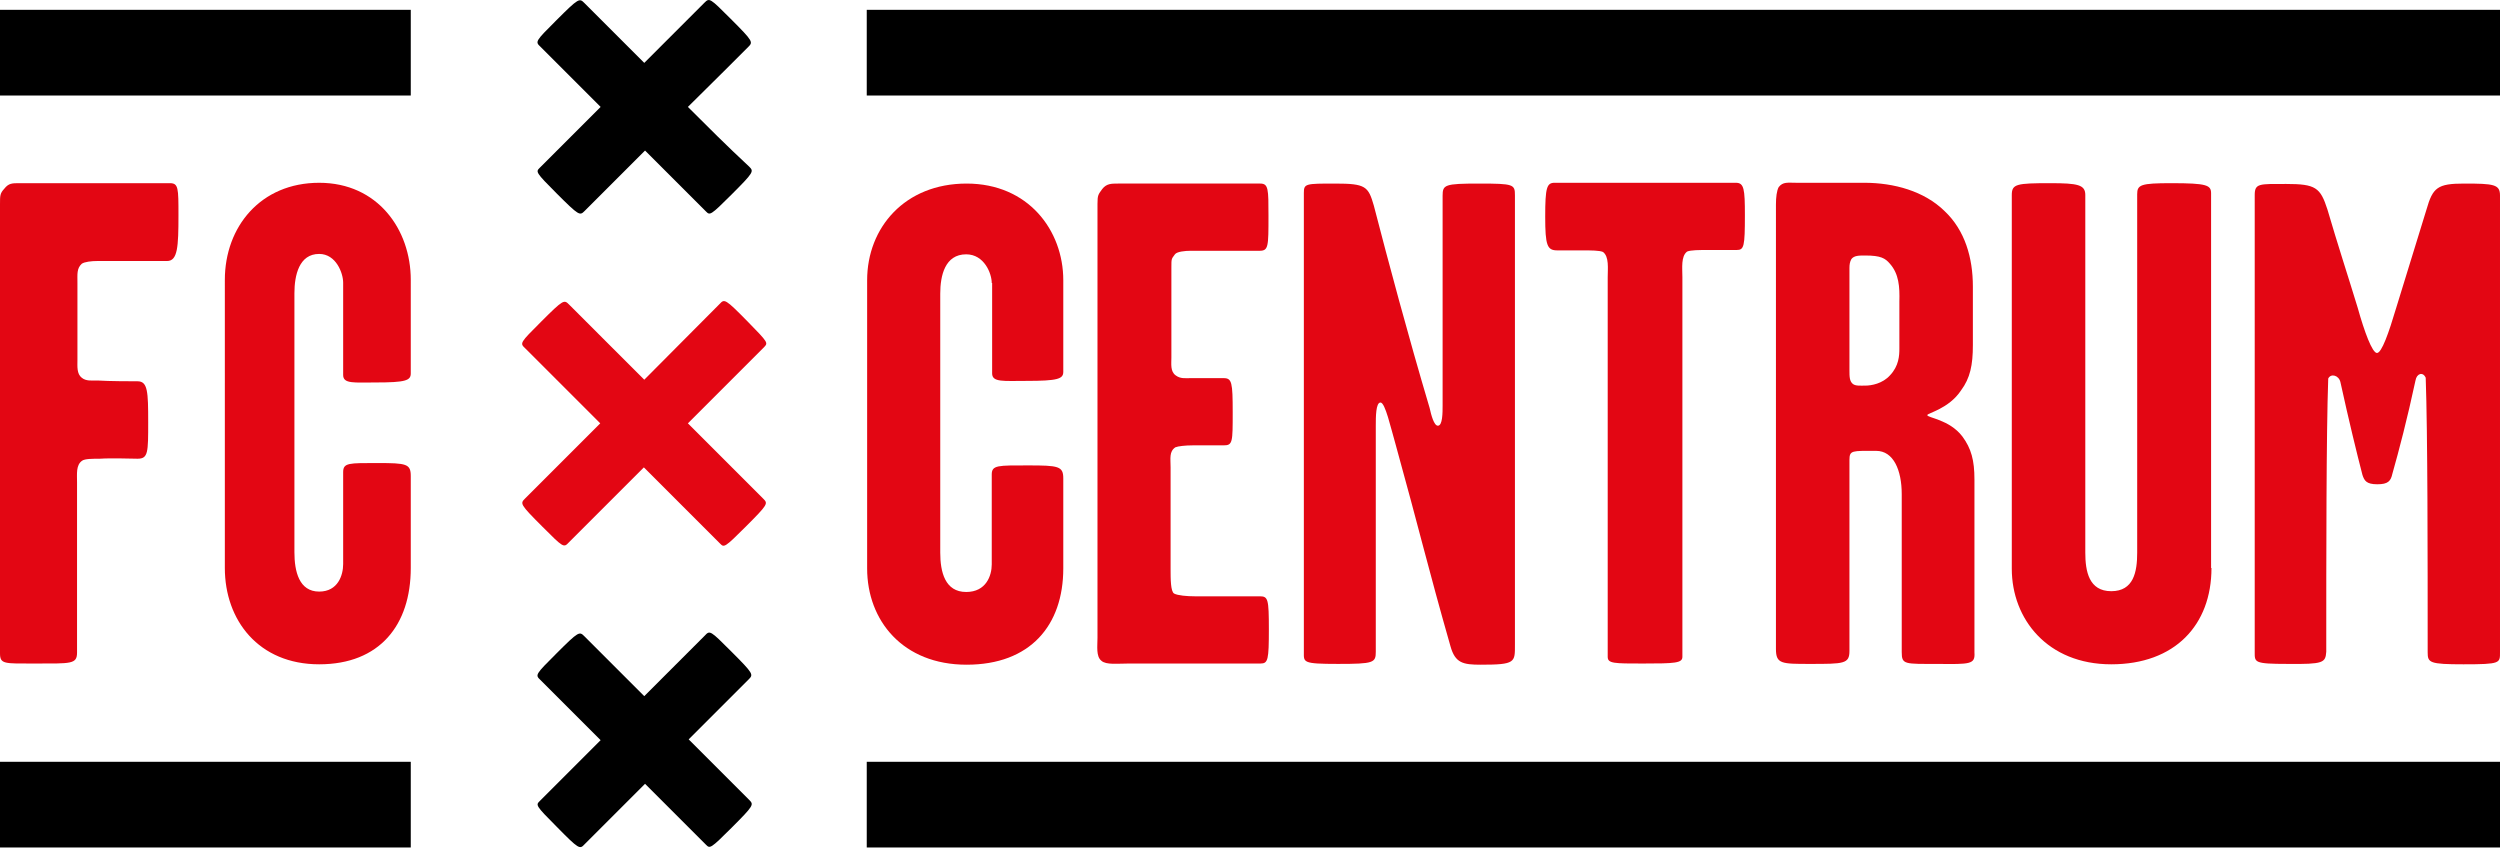 <?xml version="1.0" encoding="utf-8"?>
<!-- Generator: Adobe Illustrator 26.1.0, SVG Export Plug-In . SVG Version: 6.00 Build 0)  -->
<svg version="1.1" id="a" xmlns="http://www.w3.org/2000/svg" xmlns:xlink="http://www.w3.org/1999/xlink" x="0px" y="0px"
	 viewBox="0 0 636 217" style="enable-background:new 0 0 636 217;" xml:space="preserve">
<style type="text/css">
	.st0{fill:#E30613;}
</style>
<g>
	<path class="st0" d="M163.9,96.6c-8.9-8.9-16.1-16.1-19.1-19.1c-1.3-1.3-1.4-1.4-7.2,4.4c-5.3,5.3-5.4,5.4-4,6.7
		c6.9,6.9,13.1,13.1,19.1,19.1c-8.9,8.9-16.1,16.1-19.1,19.1c-1.3,1.3-1.4,1.4,4.4,7.2c5.3,5.3,5.4,5.4,6.7,4
		c6.9-6.9,13.1-13.1,19.1-19.1c6,6,12.3,12.3,19.4,19.4c1,1,1.1,1.1,6.5-4.3c5.7-5.7,5.7-5.9,4.5-7.1c-6.2-6.2-12.8-12.8-19.2-19.2
		c6-6,12.3-12.3,19.4-19.4c1-1.1,1.1-1.1-4.2-6.5c-5.7-5.8-5.9-5.8-7.1-4.5C176.9,83.5,170.3,90.2,163.9,96.6"/>
	<path d="M163.9,177.1c-6.9-6.9-12.3-12.3-15.2-15.2c-1.3-1.3-1.4-1.4-7.2,4.4c-5.3,5.3-5.4,5.4-4,6.7c6.3,6.3,11,11,15.3,15.3
		c-4.3,4.3-9.1,9.1-15.5,15.5c-1,1-1.1,1.1,4.3,6.5c5.7,5.8,5.9,5.8,7.1,4.5c5.4-5.4,10.6-10.6,15.4-15.4c4.3,4.3,9.1,9.1,15.5,15.5
		c1,1,1.1,1.1,6.5-4.3c5.7-5.7,5.7-5.9,4.5-7.1c-5.4-5.4-10.6-10.6-15.4-15.4c6.9-6.9,12.3-12.3,15.2-15.2c1.3-1.3,1.4-1.4-4.4-7.2
		c-5.3-5.3-5.4-5.4-6.7-4C172.9,168.1,168.2,172.8,163.9,177.1"/>
	<path d="M179.2,0.7c-6.3,6.3-11,11-15.3,15.3c-6.9-6.9-12.3-12.3-15.2-15.2c-1.3-1.3-1.4-1.4-7.2,4.4c-5.3,5.3-5.4,5.4-4,6.7
		c6.3,6.3,11,11,15.3,15.3c-4.3,4.3-9.1,9.1-15.5,15.5c-1,1-1.1,1.1,4.3,6.5c5.7,5.7,5.9,5.7,7.1,4.5c5.4-5.4,10.6-10.6,15.4-15.4
		c4.3,4.3,9.1,9.1,15.5,15.5c1,1,1.1,1.1,6.5-4.3c5.7-5.7,5.7-5.9,4.5-7.1C185,37.2,179.8,32,175,27.2C182,20.3,187.3,15,190.3,12
		c1.3-1.3,1.4-1.4-4.4-7.2C180.6-0.5,180.5-0.6,179.2,0.7"/>
	<path class="st0" d="M252.3,72c0-2.4-1.9-7.3-6.5-7.3c-5.4,0-6.6,5.4-6.6,10v65.9c0,4.9,1.2,10,6.6,10c5.1,0,6.5-4.2,6.5-7v-22.9
		c0-2.4,1.6-2.3,9.3-2.3c7.7,0,8.9,0.2,8.9,3.3v22.9c0,14.5-8.4,24.5-24.6,24.5s-25.3-11.2-25.3-24.5V71.3
		c0-13.4,9.6-24.6,25.3-24.6s24.6,11.9,24.6,24.6v23.3c0,1.8-1.4,2.3-9.4,2.3c-5.8,0-8.7,0.4-8.7-1.9V72L252.3,72z"/>
	<path class="st0" d="M279.2,162.3V51.9c0-2.3,0.2-2.4,1.2-3.8c1.1-1.4,2.3-1.4,4-1.4h36.2c2.1,0,2.1,1.4,2.1,8.2
		c0,7.9,0,8.9-2.3,8.9h-17.5c-1.4,0-3.5,0.2-4,0.9c-0.9,1.2-0.9,1.1-0.9,3.3V91c0,1.6-0.3,3.5,1.1,4.5c1.2,0.9,2.4,0.7,3.8,0.7h8.4
		c2.1,0,2.3,1.1,2.3,8.7s0,8.4-2.3,8.4h-7.9c-1.8,0-3.7,0.2-4.4,0.5c-1.6,1.1-1.2,2.8-1.2,5.1v26c0,2.3,0,5.6,0.9,6.1
		c0.9,0.5,3.3,0.7,5.2,0.7h16.6c2.1,0,2.3,0.7,2.3,8.4c0,7.7-0.2,8.7-2.1,8.7h-33.5c-2.8,0-5.8,0.4-7-0.7
		C278.8,167,279.2,164.4,279.2,162.3"/>
	<path class="st0" d="M351.2,102.4c-1.2,0-1.2,3.7-1.2,5.9v57.5c0,2.8-0.5,3.1-9.6,3.1s-8.7-0.4-8.7-3V49.1c0-2.4,0.4-2.4,8-2.4
		c7.7,0,8.4,0.7,9.8,5.6c3.7,14.3,8.7,33,14.2,51.5c0.4,1.8,1.1,4.5,2.1,4.5c1.2,0,1.2-3.3,1.2-5.2V49.8c0-2.8,0.5-3.1,9.3-3.1
		s9.1,0.2,9.1,3v114.3c0,4.5,0.2,5.1-8.7,5.1c-4.5,0-6.5-0.4-7.7-4.7c-5.8-20.3-7.9-29.5-14-51.5
		C353.8,108.8,352.4,102.4,351.2,102.4"/>
	<path class="st0" d="M407.8,64.1c-0.9-0.4-3.1-0.4-5.1-0.4h-6.5c-2.6,0-3.1-1.2-3.1-8.6s0.4-8.6,2.4-8.6h46.1
		c2.1,0,2.3,1.6,2.3,8.2c0,8-0.2,8.9-2.1,8.9h-7.5c-1.9,0-4.2,0-5.1,0.4c-1.6,1.2-1.2,4.2-1.2,6.5v96.6c0,1.6-1.9,1.7-10.1,1.7
		c-7.3,0-8.9,0-8.9-1.7V70.6C409,68.3,409.4,65.3,407.8,64.1"/>
	<path class="st0" d="M480.8,67.1c-1.2-1.4-2.3-2.1-6.3-2.1c-1.6,0-2.8,0-3.5,0.9c-0.4,0.7-0.5,1.4-0.5,2.3v26c0,1.6,0,2.8,0.9,3.5
		c0.7,0.5,1.7,0.4,3.1,0.4c1.6,0,4.4-0.5,6.3-2.6c2.3-2.4,2.4-5.1,2.4-6.8V76.7C483.3,73,483.1,69.7,480.8,67.1 M492.9,168.9
		c-8.4,0-9.1,0.2-9.1-3v-40.2c0-6.1-2.1-11-6.5-11c-6.1,0-6.8-0.2-6.8,2.3v48.6c0,3.3-1.4,3.3-10.1,3.3c-7.2,0-8.6,0-8.6-3.8V52
		c0-1.8,0.2-3.5,0.7-4.4c1.1-1.4,2.3-1.1,4.5-1.1h17.3c7.5,0,15.2,2.1,20.4,7.2c5.2,4.9,7.2,11.9,7.2,19.2v14.9
		c0,5.1-0.7,8.4-3,11.5c-3.1,4.7-8.6,5.8-8.6,6.3c0,0.7,5.6,1.1,8.9,5.4c2.3,3.1,3.1,6.1,3.1,11v44C502.5,169,501.3,169,492.9,168.9
		"/>
	<path class="st0" d="M562.6,144.5c0,14.5-9.3,24.5-25.5,24.5s-25.3-11.5-25.3-24.3V49.6c0-2.8,1.2-3,9.8-3c7,0,8.9,0.4,8.9,3v91
		c0,4.7,0.9,9.8,6.6,9.8s6.6-4.9,6.6-9.8V49.4c0-2.4,0.9-2.8,8.7-2.8c9.1,0,10.1,0.5,10.1,2.6V144.5z"/>
	<path class="st0" d="M582,168.9c-8.6,0-8.4-0.4-8.4-3V49.6c0-3,1.2-2.8,8-2.8c7.5,0,8.7,0.9,10.5,6.5c2.6,8.9,5.2,16.8,7.7,25
		c1.7,6.1,3.7,11.5,4.9,11.5c1.2,0,3-5.1,4.9-11.5c2.8-9.1,4.9-15.9,7.7-25c1.6-5.6,2.8-6.6,9.6-6.6c7.5,0,9.1,0.2,9.1,3v116.2
		c0,2.8,0.2,3.1-9.3,3.1c-8.6,0-9.1-0.4-9.1-3c0-24.5,0-56.1-0.5-69.9c-0.7-1.6-2.3-1.1-2.6,0.7c-2.1,9.8-4.2,17.8-5.9,23.8
		c-0.4,1.8-1.1,2.6-3.8,2.6c-2.8,0-3.3-0.9-3.8-2.4c-1.4-5.4-3.5-14-5.6-23.6c-0.4-1.7-2.4-2.3-3.1-0.9c-0.5,14-0.5,45.1-0.5,69.5
		C591.6,168.6,591.1,169,582,168.9"/>
	<path class="st0" d="M0,166.2V52c0-2.3,0-2.8,1.1-4c1.1-1.4,2-1.4,3.8-1.4h38.3c2.2,0,2.2,1.2,2.2,8.2c0,8-0.2,11.6-2.9,11.6H24.8
		c-1.5,0-3.3,0.2-4,0.7c-1.3,1.2-1.1,2.6-1.1,4.9v19.6c0,1.6-0.2,3.5,1.1,4.5c1.1,0.9,2.5,0.7,4,0.7c3.1,0.2,8.6,0.2,10.2,0.2
		c2.6,0,2.7,2.7,2.7,10.4s0,9.3-2.7,9.3c-1.5,0-6.6-0.2-9.6,0c-1.8,0-3.8,0-4.5,0.5c-1.6,1.1-1.3,3.3-1.3,5.6V166
		c0,3-1.5,2.8-10.8,2.8C1.1,168.8,0,169,0,166.2"/>
	<path class="st0" d="M87.3,71.9c0-2.4-1.8-7.3-6.1-7.3c-5.1,0-6.3,5.4-6.3,10v65.9c0,4.9,1.2,10,6.3,10c4.8,0,6.1-4.2,6.1-7v-23.4
		c0-2.4,1.5-2.3,8.8-2.3c7.3,0,8.4,0.2,8.4,3.3v23.4c0,14.5-7.9,24.5-23.3,24.5s-24-11.2-24-24.5V71.2c0-13.5,9.1-24.7,24-24.7
		s23.3,11.9,23.3,24.7V95c0,1.8-1.3,2.3-8.9,2.3c-5.5,0-8.3,0.4-8.3-1.9V71.9L87.3,71.9z"/>
</g>
<rect y="2.5" width="104.5" height="21.8"/>
<rect x="220.5" y="2.5" width="415.5" height="21.8"/>
<rect y="193.8" width="104.5" height="21.8"/>
<rect x="220.5" y="193.8" width="415.5" height="21.8"/>
</svg>
